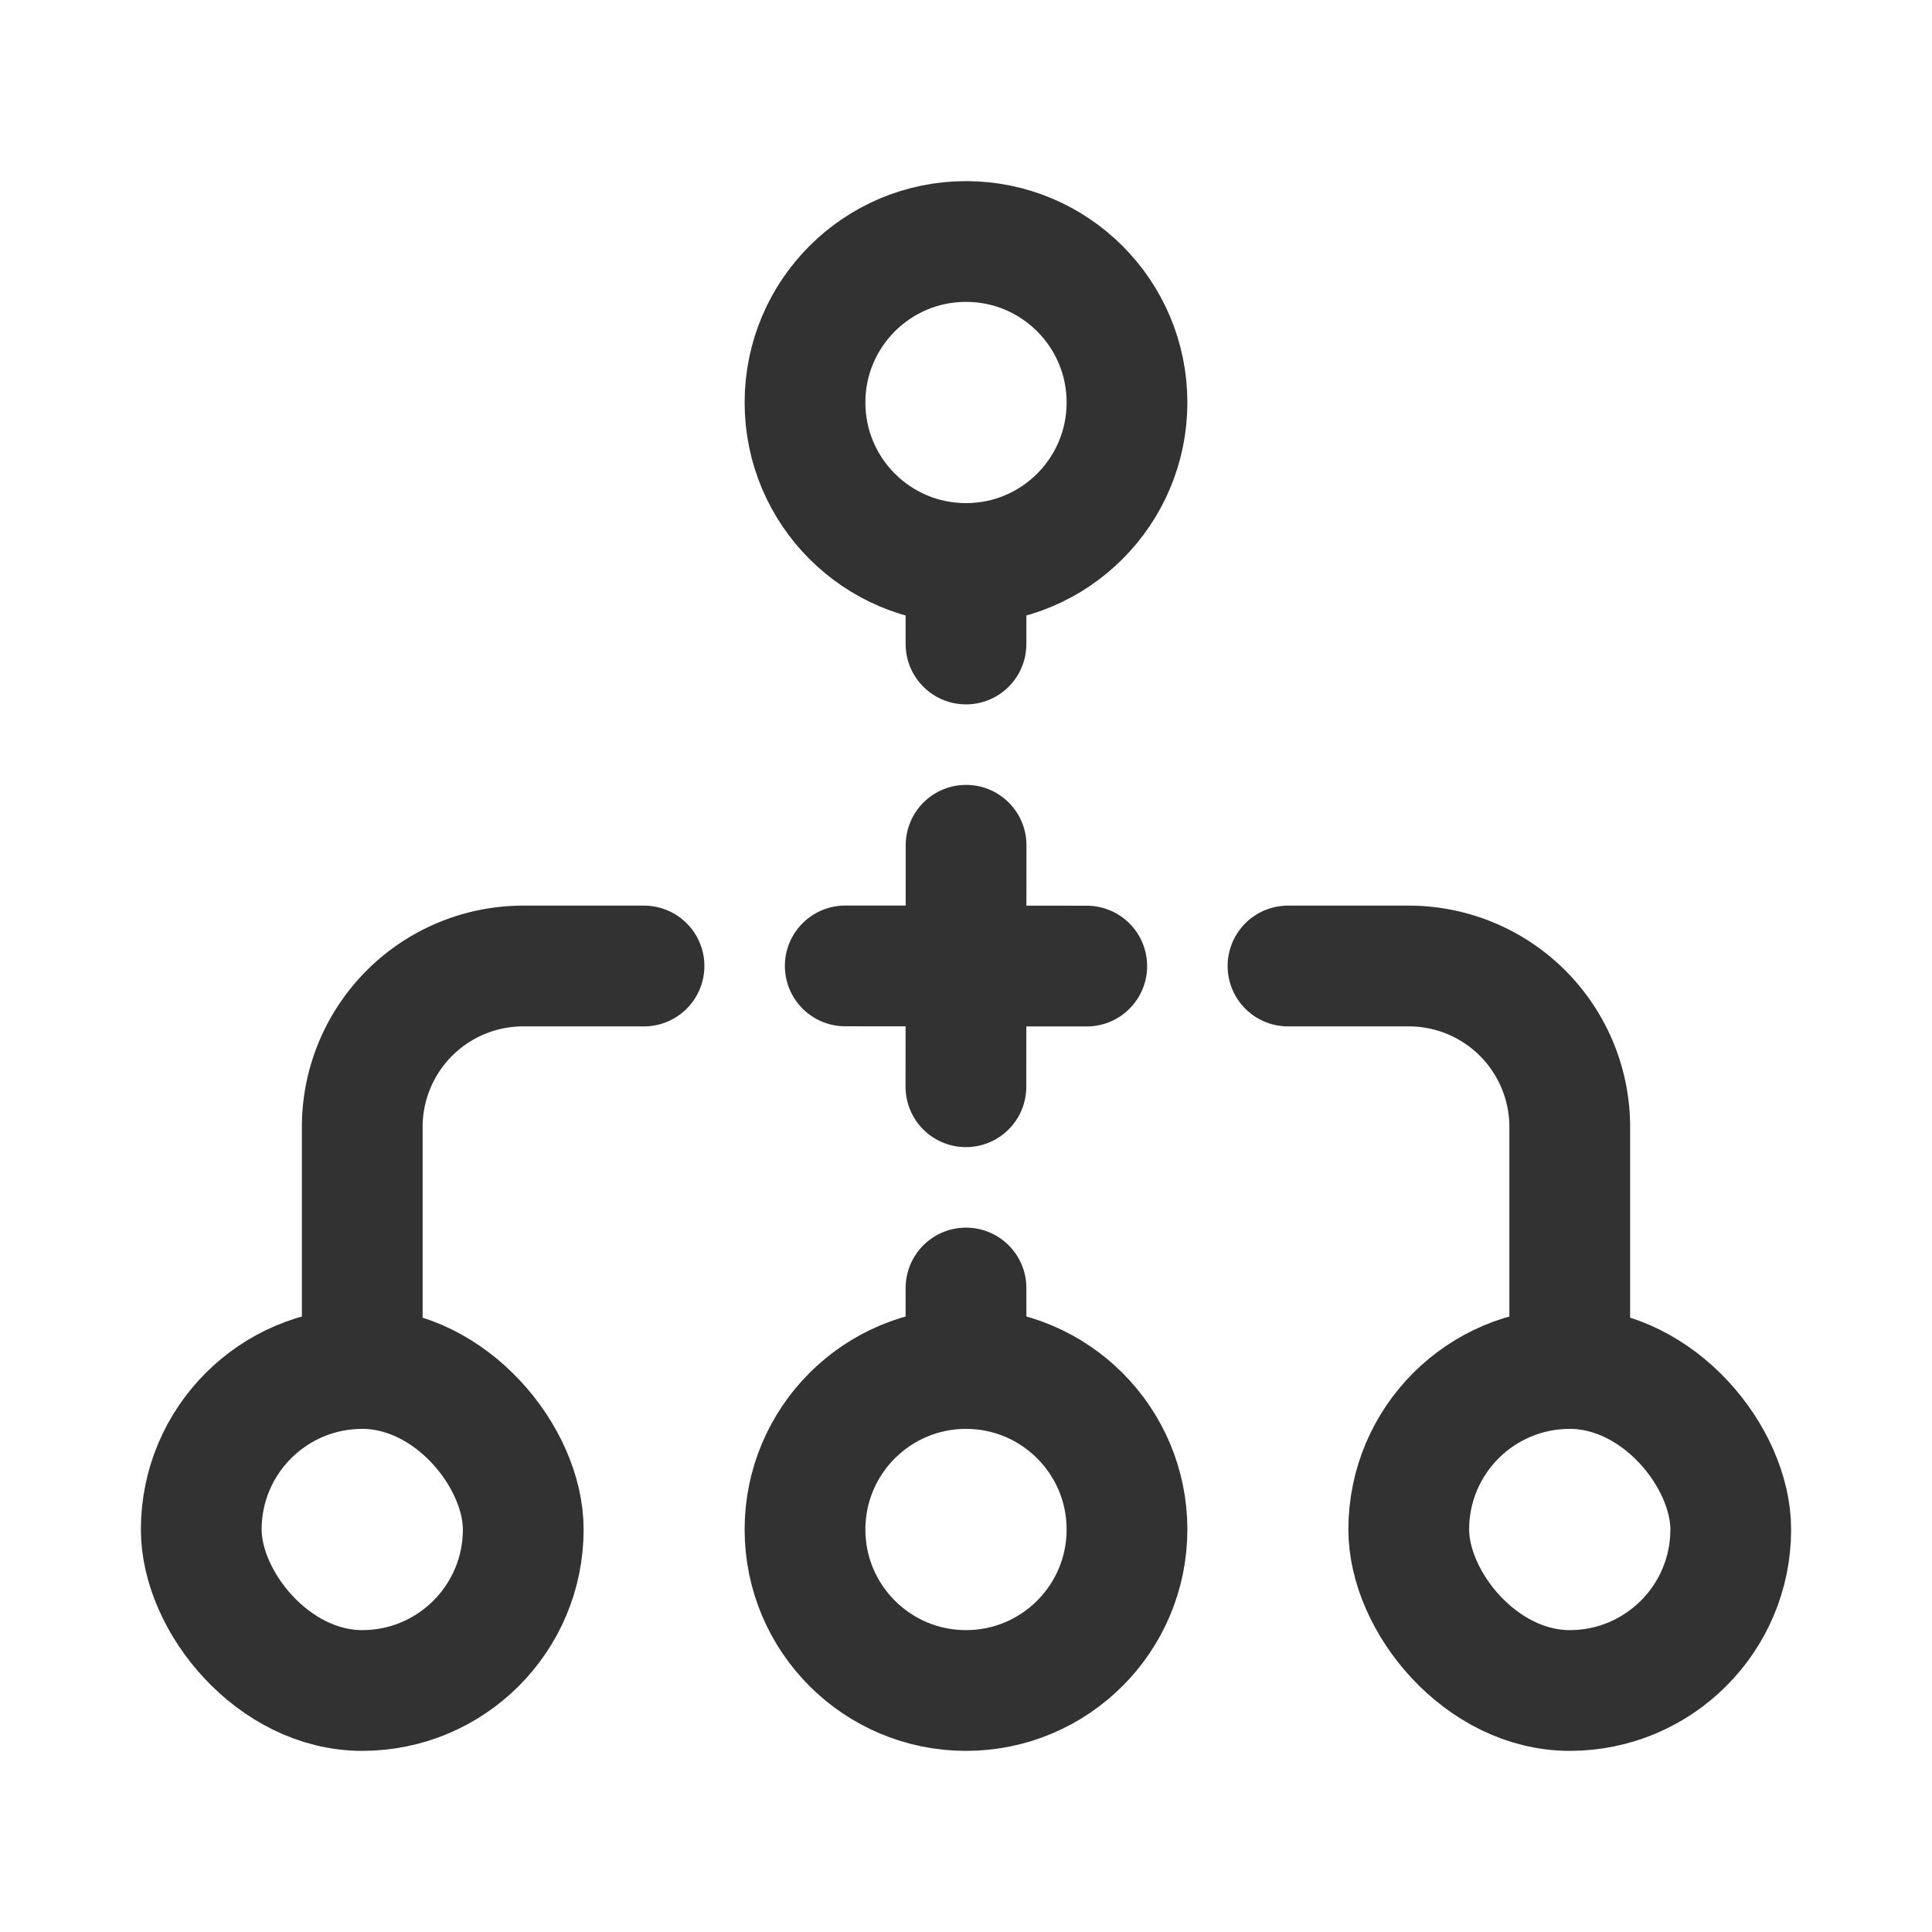 <svg id="Layer_3" data-name="Layer 3" xmlns="http://www.w3.org/2000/svg" viewBox="0 0 24 24"><path d="M0,0H24V24H0Z" fill="none"/><rect x="2.5" y="17" width="4" height="4" rx="2" stroke-width="1.5" stroke="#323232" stroke-linecap="round" stroke-linejoin="round" fill="none"/><rect x="17.5" y="17" width="4" height="4" rx="2" stroke-width="1.5" stroke="#323232" stroke-linecap="round" stroke-linejoin="round" fill="none"/><path d="M8,12H6.5a2,2,0,0,0-2,2v3" fill="none" stroke="#323232" stroke-linecap="round" stroke-linejoin="round" stroke-width="1.5"/><path d="M16,12h1.5a2,2,0,0,1,2,2v3" fill="none" stroke="#323232" stroke-linecap="round" stroke-linejoin="round" stroke-width="1.5"/><circle cx="12" cy="19" r="2" fill="none" stroke="#323232" stroke-linecap="round" stroke-linejoin="round" stroke-width="1.5"/><circle cx="12" cy="5" r="2" fill="none" stroke="#323232" stroke-linecap="round" stroke-linejoin="round" stroke-width="1.5"/><line x1="12" y1="17" x2="12" y2="16" fill="none" stroke="#323232" stroke-linecap="round" stroke-linejoin="round" stroke-width="1.5"/><line x1="12" y1="7" x2="12" y2="8" fill="none" stroke="#323232" stroke-linecap="round" stroke-linejoin="round" stroke-width="1.5"/><line id="Stroke-10" x1="12.001" y1="10.5" x2="11.999" y2="13.5" stroke-width="1.5" stroke="#323232" stroke-linecap="round" stroke-linejoin="round" fill="none"/><line id="Stroke-10-2" x1="10.5" y1="11.999" x2="13.5" y2="12.001" stroke-width="1.5" stroke="#323232" stroke-linecap="round" stroke-linejoin="round" fill="none"/></svg>